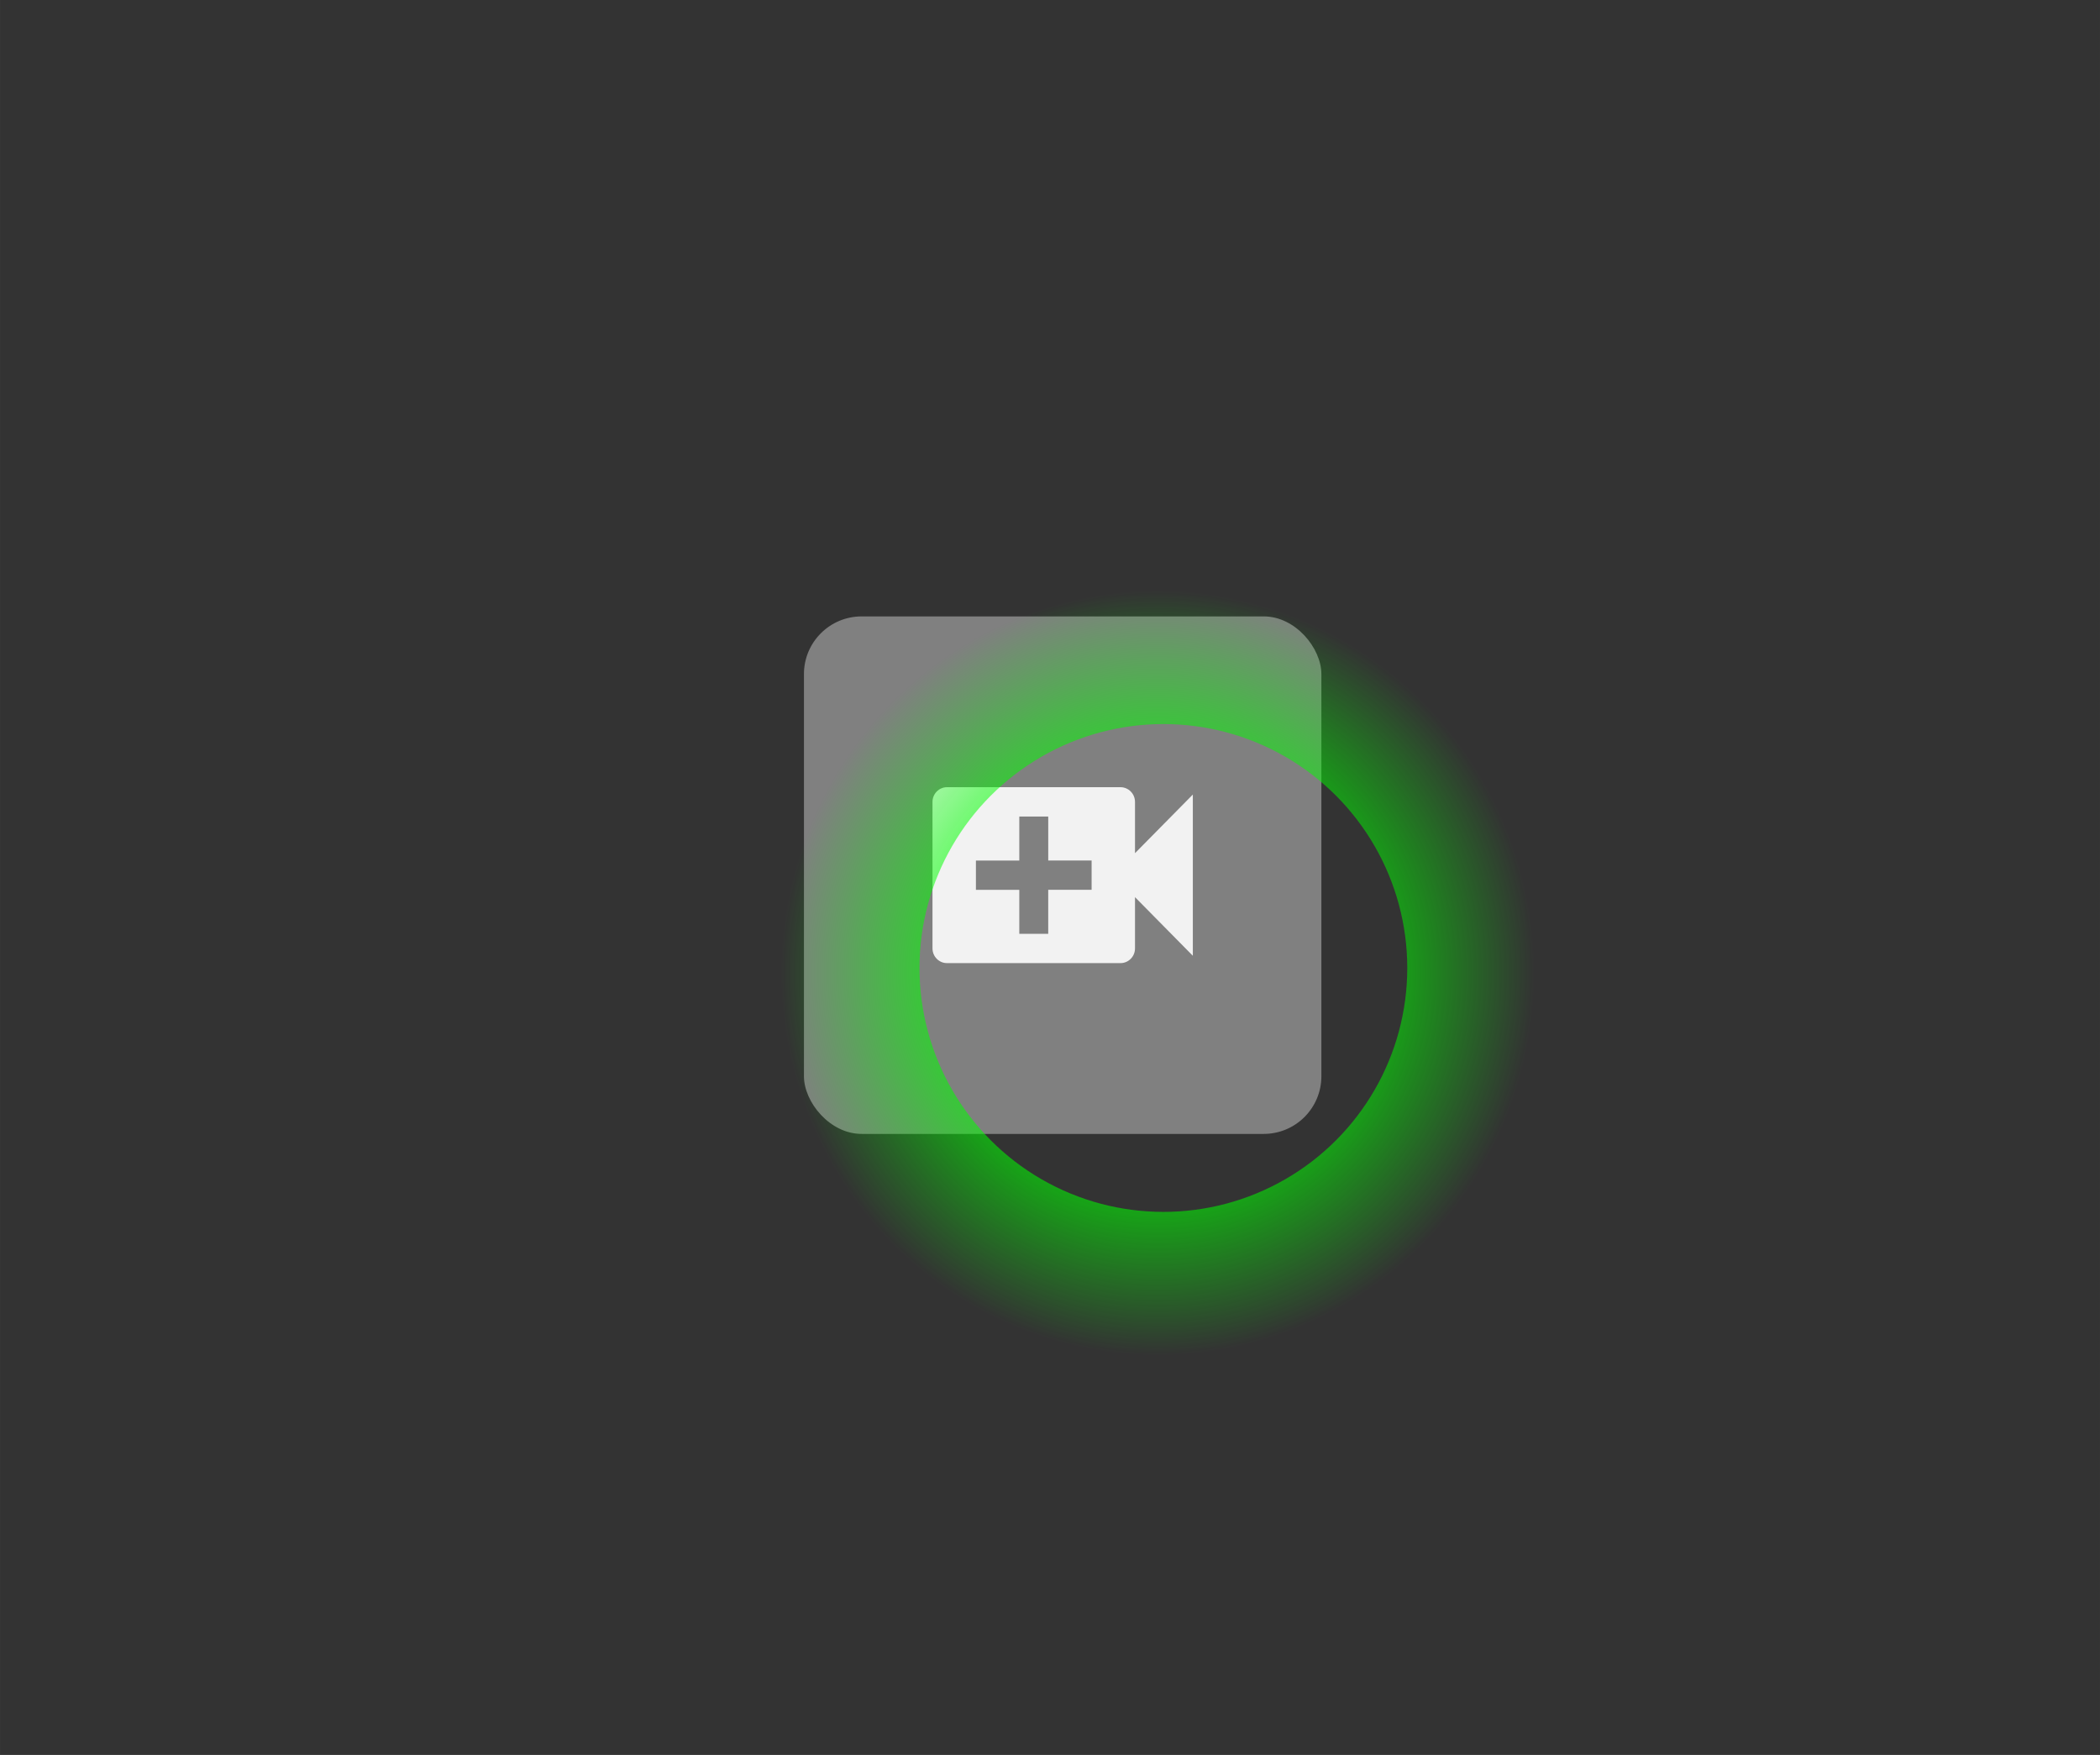<?xml version="1.0" encoding="UTF-8" standalone="no"?>
<!-- Created with Inkscape (http://www.inkscape.org/) -->

<svg
   width="192.642"
   height="160.965"
   viewBox="0 0 50.97 42.589"
   version="1.1"
   id="svg1194"
   inkscape:version="1.1 (c4e8f9e, 2021-05-24)"
   sodipodi:docname="new-camera.svg"
   inkscape:export-filename="/home/damien/dev/perso/tabulous/apps/web/public/images/help/new-camera.png"
   inkscape:export-xdpi="100"
   inkscape:export-ydpi="100"
   xmlns:inkscape="http://www.inkscape.org/namespaces/inkscape"
   xmlns:sodipodi="http://sodipodi.sourceforge.net/DTD/sodipodi-0.dtd"
   xmlns:xlink="http://www.w3.org/1999/xlink"
   xmlns="http://www.w3.org/2000/svg"
   xmlns:svg="http://www.w3.org/2000/svg">
  <rect x="0" y="0" width="50.97" height="42.589" fill="#333333" stroke="none"/>
  <sodipodi:namedview
     id="namedview1196"
     pagecolor="#ffffff"
     bordercolor="#666666"
     borderopacity="1.0"
     inkscape:pageshadow="2"
     inkscape:pageopacity="0.0"
     inkscape:pagecheckerboard="0"
     inkscape:document-units="px"
     showgrid="false"
     fit-margin-top="5"
     fit-margin-left="5"
     fit-margin-right="5"
     fit-margin-bottom="5"
     units="px"
     inkscape:zoom="2.6832492"
     inkscape:cx="-0.55902374"
     inkscape:cy="127.08473"
     inkscape:window-width="1866"
     inkscape:window-height="1053"
     inkscape:window-x="54"
     inkscape:window-y="-10"
     inkscape:window-maximized="1"
     inkscape:current-layer="g2829">
    <inkscape:grid
       type="xygrid"
       id="grid6583" />
  </sodipodi:namedview>
  <defs
     id="defs1191">
    <linearGradient
       inkscape:collect="always"
       id="linearGradient164525">
      <stop
         style="stop-color:#00ff00;stop-opacity:1;"
         offset="0"
         id="stop164521" />
      <stop
         style="stop-color:#00ff00;stop-opacity:0.631;"
         offset="0.57"
         id="stop164950" />
      <stop
         style="stop-color:#00ff00;stop-opacity:0;"
         offset="1"
         id="stop164523" />
    </linearGradient>
    <radialGradient
       inkscape:collect="always"
       xlink:href="#linearGradient164525"
       id="radialGradient164628-9-0-0"
       gradientUnits="userSpaceOnUse"
       gradientTransform="matrix(1.104,-0.015,0.015,1.121,64.825,-163.781)"
       cx="86.828"
       cy="176.672"
       fx="86.828"
       fy="176.672"
       r="8.284" />
  </defs>
  <g
     inkscape:label="Calque 1"
     inkscape:groupmode="layer"
     id="layer1">
    <g
       id="g2829"
       transform="translate(-134.965,-32.2)">
      <g
         id="g2834"
         transform="translate(-0.269,22.845)">
        <rect
           style="font-variation-settings:normal;vector-effect:none;fill:#808080;fill-opacity:1;fill-rule:evenodd;stroke:none;stroke-width:0.794;stroke-linecap:butt;stroke-linejoin:miter;stroke-miterlimit:4;stroke-dasharray:none;stroke-dashoffset:0;stroke-opacity:1;-inkscape-stroke:none;stop-color:#000000"
           id="rect303866-9"
           width="12.559"
           height="12.559"
           x="154.747"
           y="24.314"
           ry="1.4" />
        <path
           d="M 162.782,30.06 V 28.815 c 0,-0.196 -0.158,-0.356 -0.351,-0.356 h -4.213 c -0.193,0 -0.351,0.16 -0.351,0.356 v 3.557 c 0,0.196 0.158,0.356 0.351,0.356 h 4.213 c 0.193,0 0.351,-0.16 0.351,-0.356 V 31.127 l 1.404,1.423 v -3.913 z m -1.053,0.889 h -1.053 V 32.017 h -0.702 v -1.067 h -1.053 v -0.711 h 1.053 V 29.171 h 0.702 v 1.067 h 1.053 z"
           id="path4-4"
           style="fill:#f2f2f2;fill-opacity:1;stroke:none;stroke-width:0.529;stroke-miterlimit:4;stroke-dasharray:none;stroke-opacity:1" />
        <circle
           style="fill:none;fill-opacity:1;fill-rule:evenodd;stroke:url(#radialGradient164628-9-0-0);stroke-width:3.861;stroke-linecap:butt;stroke-linejoin:miter;stroke-miterlimit:4;stroke-dasharray:none;stroke-dashoffset:0;stroke-opacity:1;stop-color:#000000"
           id="path164475-7-9-8"
           cy="32.846"
           cx="163.471"
           r="7.85" />
      </g>
    </g>
  </g>
</svg>
